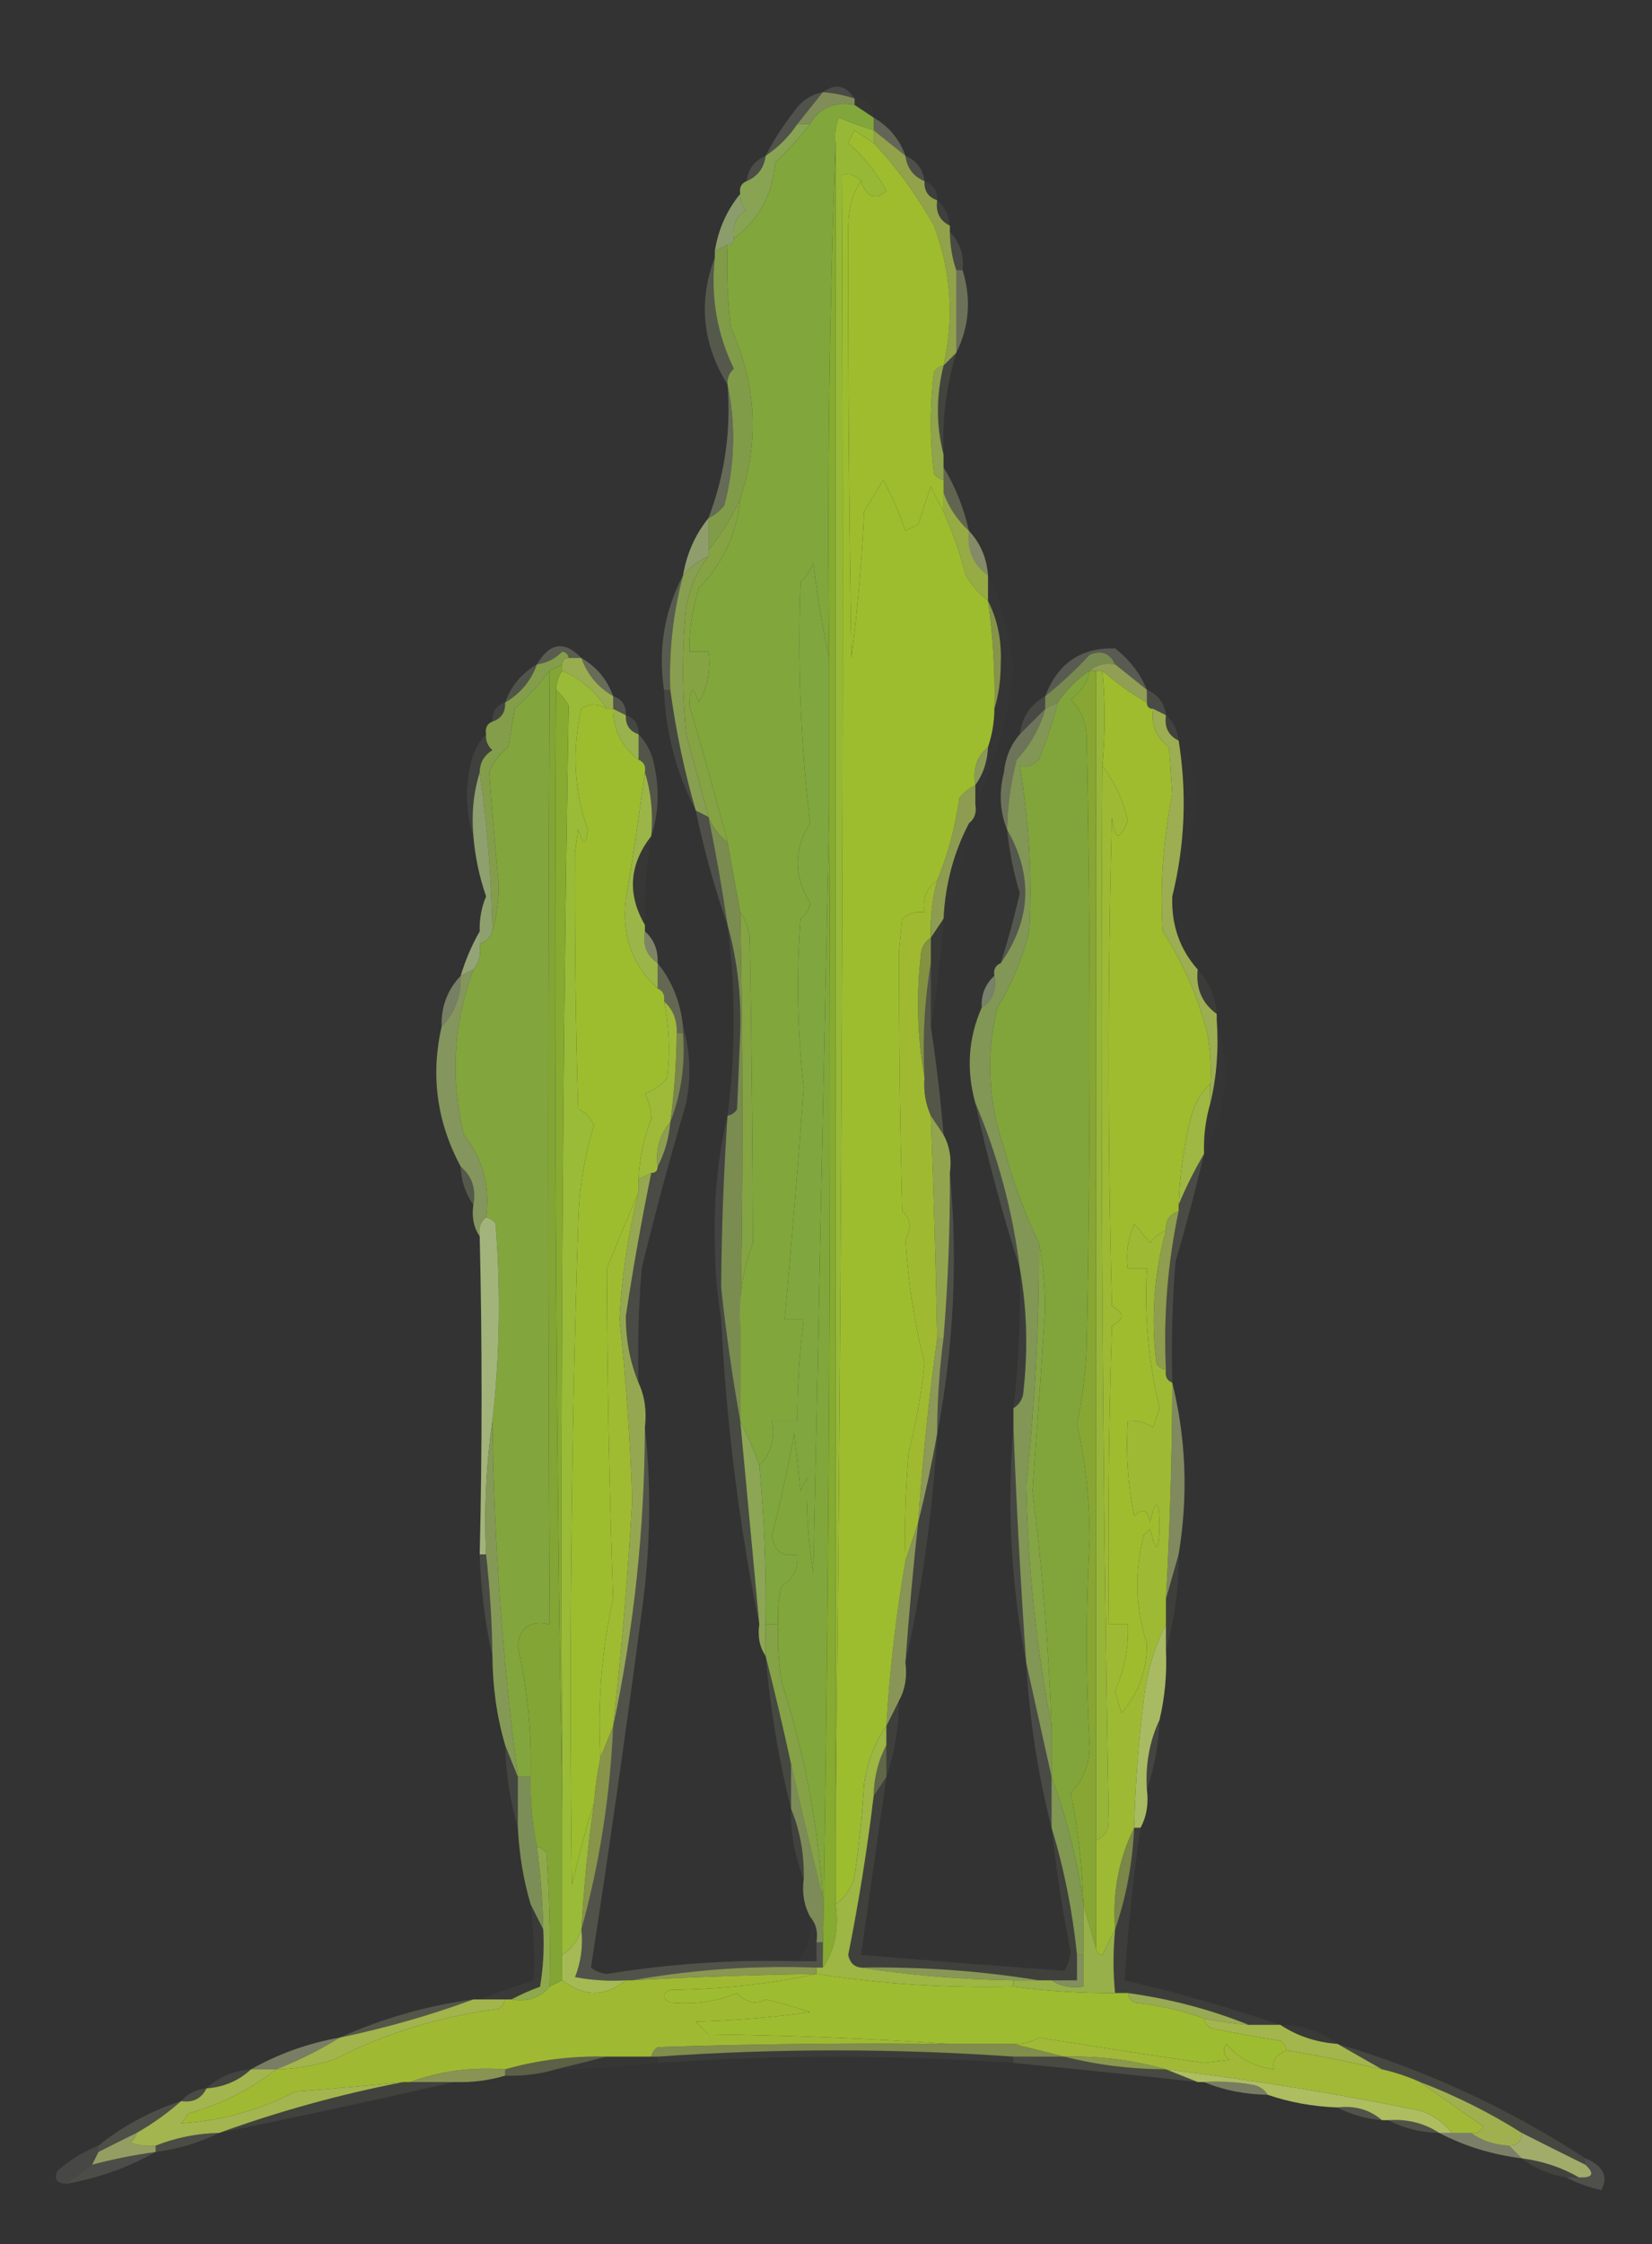 <?xml version="1.0" encoding="UTF-8"?>
<!DOCTYPE svg PUBLIC "-//W3C//DTD SVG 1.1//EN" "http://www.w3.org/Graphics/SVG/1.1/DTD/svg11.dtd">
<svg xmlns="http://www.w3.org/2000/svg" version="1.1" width="260px" height="353px" style="shape-rendering:geometricPrecision; text-rendering:geometricPrecision; image-rendering:optimizeQuality; fill-rule:evenodd; clip-rule:evenodd" xmlns:xlink="http://www.w3.org/1999/xlink">
<rect width="100%" height="100%" fill="#333333" stroke="none"/>
<g><path style="opacity:0.137" fill="#dde1c5" d="M 129.5,14.5 C 131.455,13.07 133.121,13.403 134.5,15.5C 132.883,14.962 131.216,14.629 129.5,14.5 Z"/></g>
<g><path style="opacity:0.765" fill="#99a864" d="M 129.5,14.5 C 131.216,14.629 132.883,14.962 134.5,15.5C 134.5,15.833 134.5,16.167 134.5,16.5C 131.369,15.908 129.036,16.908 127.5,19.5C 126.833,19.5 126.167,19.5 125.5,19.5C 126.833,17.833 128.167,16.167 129.5,14.5 Z"/></g>
<g><path style="opacity:0.012" fill="#fafee0" d="M 134.5,16.5 C 134.5,16.167 134.5,15.833 134.5,15.5C 136.5,15.5 137.5,16.5 137.5,18.5C 136.5,17.833 135.5,17.167 134.5,16.5 Z"/></g>
<g><path style="opacity:0.271" fill="#e6f0b7" d="M 137.5,18.5 C 139.914,19.911 141.581,21.911 142.5,24.5C 140.833,23.167 139.167,21.833 137.5,20.5C 137.5,19.833 137.5,19.167 137.5,18.5 Z"/></g>
<g><path style="opacity:0.165" fill="#e4eec6" d="M 129.5,14.5 C 128.167,16.167 126.833,17.833 125.5,19.5C 124.167,21.5 122.5,23.167 120.5,24.5C 121.75,22.068 123.25,19.734 125,17.5C 126.129,15.859 127.629,14.859 129.5,14.5 Z"/></g>
<g><path style="opacity:0.149" fill="#d8e9b8" d="M 120.5,24.5 C 120.262,26.404 119.262,27.738 117.5,28.5C 117.738,26.596 118.738,25.262 120.5,24.5 Z"/></g>
<g><path style="opacity:0.145" fill="#eef5c1" d="M 142.5,24.5 C 144.262,25.262 145.262,26.596 145.5,28.5C 143.738,27.738 142.738,26.404 142.5,24.5 Z"/></g>
<g><path style="opacity:1" fill="#9ebc2e" d="M 137.5,22.5 C 141.124,26.342 144.29,30.675 147,35.5C 149.709,42.673 150.209,50.006 148.5,57.5C 147.883,57.611 147.383,57.944 147,58.5C 146.333,63.833 146.333,69.167 147,74.5C 147.383,75.056 147.883,75.389 148.5,75.5C 148.5,76.167 148.5,76.833 148.5,77.5C 148.5,78.5 148.5,79.5 148.5,80.5C 147.839,79.282 147.172,77.949 146.5,76.5C 145.833,78.5 145.167,80.5 144.5,82.5C 143.833,82.833 143.167,83.167 142.5,83.5C 141.543,80.72 140.376,78.053 139,75.5C 138,77.167 137,78.833 136,80.5C 135.643,88.195 134.976,95.862 134,103.5C 133.614,80.852 133.447,58.186 133.5,35.5C 133.529,32.73 134.195,30.397 135.5,28.5C 136.465,31.085 137.799,31.585 139.5,30C 137.896,27.081 135.896,24.581 133.5,22.5C 133.833,21.833 134.167,21.167 134.5,20.5C 135.518,21.192 136.518,21.859 137.5,22.5 Z"/></g>
<g><path style="opacity:0.059" fill="#f8fdcf" d="M 145.5,28.5 C 146.906,28.973 147.573,29.973 147.5,31.5C 146.094,31.027 145.427,30.027 145.5,28.5 Z"/></g>
<g><path style="opacity:1" fill="#88a453" d="M 125.5,19.5 C 126.167,19.5 126.833,19.5 127.5,19.5C 125.873,21.63 124.04,23.63 122,25.5C 121.589,30.603 119.422,34.603 115.5,37.5C 115.227,35.549 115.893,34.049 117.5,33C 116.748,32.329 116.414,31.496 116.5,30.5C 116.328,29.508 116.662,28.842 117.5,28.5C 119.262,27.738 120.262,26.404 120.5,24.5C 122.5,23.167 124.167,21.5 125.5,19.5 Z"/></g>
<g><path style="opacity:0.063" fill="#f4facf" d="M 147.5,31.5 C 148.674,32.514 149.34,33.847 149.5,35.5C 147.896,34.713 147.229,33.38 147.5,31.5 Z"/></g>
<g><path style="opacity:1" fill="#81a63c" d="M 134.5,16.5 C 135.5,17.167 136.5,17.833 137.5,18.5C 137.5,19.167 137.5,19.833 137.5,20.5C 135.648,19.911 133.815,19.244 132,18.5C 131.51,19.793 131.343,21.127 131.5,22.5C 130.502,49.328 130.169,76.328 130.5,103.5C 129.434,98.681 128.6,93.681 128,88.5C 127.581,89.672 126.915,90.672 126,91.5C 125.504,104.226 126.004,116.893 127.5,129.5C 124.884,133.651 124.884,137.818 127.5,142C 127.37,143.059 126.87,143.892 126,144.5C 125.304,153.349 125.47,162.182 126.5,171C 125.604,183.296 124.604,195.463 123.5,207.5C 124.5,207.5 125.5,207.5 126.5,207.5C 125.806,212.805 125.472,218.138 125.5,223.5C 124.167,223.5 122.833,223.5 121.5,223.5C 122.01,226.388 121.344,228.721 119.5,230.5C 118.651,228.112 117.651,225.779 116.5,223.5C 116.5,218.5 116.5,213.5 116.5,208.5C 116.275,203.952 116.941,199.618 118.5,195.5C 118.448,179.817 118.281,163.817 118,147.5C 117.79,145.942 117.29,144.609 116.5,143.5C 115.833,139.833 115.167,136.167 114.5,132.5C 112.613,125.248 110.613,118.082 108.5,111C 108.594,108.046 109.094,107.879 110,110.5C 111.375,108.063 111.875,105.397 111.5,102.5C 110.5,102.5 109.5,102.5 108.5,102.5C 108.457,99.09 108.957,95.757 110,92.5C 113.812,88.548 115.979,83.881 116.5,78.5C 119.547,69.285 119.047,60.285 115,51.5C 114.501,47.179 114.334,42.846 114.5,38.5C 115.167,38.5 115.5,38.167 115.5,37.5C 119.422,34.603 121.589,30.603 122,25.5C 124.04,23.63 125.873,21.63 127.5,19.5C 129.036,16.908 131.369,15.908 134.5,16.5 Z"/></g>
<g><path style="opacity:0.812" fill="#9eb576" d="M 116.5,30.5 C 116.414,31.496 116.748,32.329 117.5,33C 115.893,34.049 115.227,35.549 115.5,37.5C 115.5,38.167 115.167,38.5 114.5,38.5C 113.833,38.833 113.167,39.167 112.5,39.5C 113.042,36.088 114.375,33.088 116.5,30.5 Z"/></g>
<g><path style="opacity:0.125" fill="#e3edbc" d="M 149.5,36.5 C 151.074,38.102 151.741,40.102 151.5,42.5C 151.167,42.5 150.833,42.5 150.5,42.5C 149.85,40.565 149.517,38.565 149.5,36.5 Z"/></g>
<g><path style="opacity:0.854" fill="#a1b54f" d="M 137.5,20.5 C 139.167,21.833 140.833,23.167 142.5,24.5C 142.738,26.404 143.738,27.738 145.5,28.5C 145.427,30.027 146.094,31.027 147.5,31.5C 147.229,33.38 147.896,34.713 149.5,35.5C 149.5,35.833 149.5,36.167 149.5,36.5C 149.517,38.565 149.85,40.565 150.5,42.5C 150.5,46.833 150.5,51.167 150.5,55.5C 149.833,56.167 149.167,56.833 148.5,57.5C 150.209,50.006 149.709,42.673 147,35.5C 144.29,30.675 141.124,26.342 137.5,22.5C 137.5,21.833 137.5,21.167 137.5,20.5 Z"/></g>
<g><path style="opacity:0.271" fill="#b3c290" d="M 112.5,40.5 C 111.829,46.68 112.829,52.514 115.5,58C 114.748,58.671 114.414,59.504 114.5,60.5C 110.545,54.089 109.878,47.422 112.5,40.5 Z"/></g>
<g><path style="opacity:0.367" fill="#cfdc9d" d="M 150.5,42.5 C 150.833,42.5 151.167,42.5 151.5,42.5C 152.889,47.032 152.556,51.365 150.5,55.5C 150.5,51.167 150.5,46.833 150.5,42.5 Z"/></g>
<g><path style="opacity:0.847" fill="#a1b752" d="M 148.5,57.5 C 147.322,62.312 147.322,66.979 148.5,71.5C 148.5,72.167 148.5,72.833 148.5,73.5C 148.5,74.167 148.5,74.833 148.5,75.5C 147.883,75.389 147.383,75.056 147,74.5C 146.333,69.167 146.333,63.833 147,58.5C 147.383,57.944 147.883,57.611 148.5,57.5 Z"/></g>
<g><path style="opacity:0.094" fill="#e1efb2" d="M 150.5,55.5 C 148.913,60.696 148.246,66.03 148.5,71.5C 147.322,66.979 147.322,62.312 148.5,57.5C 149.167,56.833 149.833,56.167 150.5,55.5 Z"/></g>
<g><path style="opacity:0.376" fill="#b8c992" d="M 114.5,60.5 C 115.836,66.723 115.669,73.056 114,79.5C 113.292,80.38 112.458,81.047 111.5,81.5C 114.072,74.759 115.072,67.759 114.5,60.5 Z"/></g>
<g><path style="opacity:0.955" fill="#84a14b" d="M 114.5,38.5 C 114.334,42.846 114.501,47.179 115,51.5C 119.047,60.285 119.547,69.285 116.5,78.5C 115.201,81.395 113.535,84.062 111.5,86.5C 111.5,84.833 111.5,83.167 111.5,81.5C 112.458,81.047 113.292,80.38 114,79.5C 115.669,73.056 115.836,66.723 114.5,60.5C 114.414,59.504 114.748,58.671 115.5,58C 112.829,52.514 111.829,46.68 112.5,40.5C 112.5,40.167 112.5,39.833 112.5,39.5C 113.167,39.167 113.833,38.833 114.5,38.5 Z"/></g>
<g><path style="opacity:0.294" fill="#d0df98" d="M 148.5,73.5 C 150.346,76.54 151.679,79.873 152.5,83.5C 150.658,81.81 149.325,79.81 148.5,77.5C 148.5,76.833 148.5,76.167 148.5,75.5C 148.5,74.833 148.5,74.167 148.5,73.5 Z"/></g>
<g><path style="opacity:0.933" fill="#9eb446" d="M 148.5,77.5 C 149.325,79.81 150.658,81.81 152.5,83.5C 152.166,86.491 153.166,88.824 155.5,90.5C 155.5,91.833 155.5,93.167 155.5,94.5C 154.115,93.426 152.949,92.093 152,90.5C 151.102,87.045 149.935,83.711 148.5,80.5C 148.5,79.5 148.5,78.5 148.5,77.5 Z"/></g>
<g><path style="opacity:1" fill="#9dbd2f" d="M 135.5,28.5 C 134.195,30.397 133.529,32.73 133.5,35.5C 133.447,58.186 133.614,80.852 134,103.5C 134.976,95.862 135.643,88.195 136,80.5C 137,78.833 138,77.167 139,75.5C 140.376,78.053 141.543,80.72 142.5,83.5C 143.167,83.167 143.833,82.833 144.5,82.5C 145.167,80.5 145.833,78.5 146.5,76.5C 147.172,77.949 147.839,79.282 148.5,80.5C 149.935,83.711 151.102,87.045 152,90.5C 152.949,92.093 154.115,93.426 155.5,94.5C 156.292,100.13 156.625,105.797 156.5,111.5C 156.483,113.565 156.15,115.565 155.5,117.5C 153.72,118.99 153.054,120.99 153.5,123.5C 152.542,123.953 151.708,124.619 151,125.5C 150.342,130.096 149.176,134.429 147.5,138.5C 145.787,139.635 145.12,141.302 145.5,143.5C 144.178,143.33 143.011,143.663 142,144.5C 141.833,146.167 141.667,147.833 141.5,149.5C 141.477,163.082 141.643,176.749 142,190.5C 143.317,191.68 143.484,193.18 142.5,195C 142.917,201.62 143.917,208.12 145.5,214.5C 144.996,219.296 144.162,223.962 143,228.5C 142.501,234.157 142.334,239.824 142.5,245.5C 141.008,254.106 140.008,262.773 139.5,271.5C 137.702,274.031 136.535,277.031 136,280.5C 135.693,285.357 135.193,290.19 134.5,295C 134.041,296.942 133.041,298.442 131.5,299.5C 131.5,295.5 131.5,291.5 131.5,287.5C 132.499,201.002 132.833,114.335 132.5,27.5C 133.791,27.263 134.791,27.596 135.5,28.5 Z"/></g>
<g><path style="opacity:0.831" fill="#a1b279" d="M 111.5,81.5 C 111.5,83.167 111.5,84.833 111.5,86.5C 111.5,86.833 111.5,87.167 111.5,87.5C 109.97,88.211 108.637,89.211 107.5,90.5C 108.075,87.088 109.408,84.088 111.5,81.5 Z"/></g>
<g><path style="opacity:0.537" fill="#cbd795" d="M 152.5,83.5 C 154.293,85.426 155.293,87.759 155.5,90.5C 153.166,88.824 152.166,86.491 152.5,83.5 Z"/></g>
<g><path style="opacity:1" fill="#80a63f" d="M 130.5,103.5 C 130.5,111.5 130.5,119.5 130.5,127.5C 129.667,167.336 128.834,207.336 128,247.5C 127.208,242.42 126.875,237.42 127,232.5C 126.667,233.167 126.333,233.833 126,234.5C 125.667,231.5 125.333,228.5 125,225.5C 124.025,230.876 122.858,236.209 121.5,241.5C 121.719,243.915 123.052,244.915 125.5,244.5C 125.716,246.681 124.883,248.347 123,249.5C 122.505,251.473 122.338,253.473 122.5,255.5C 121.833,255.5 121.167,255.5 120.5,255.5C 120.621,247.142 120.288,238.809 119.5,230.5C 121.344,228.721 122.01,226.388 121.5,223.5C 122.833,223.5 124.167,223.5 125.5,223.5C 125.472,218.138 125.806,212.805 126.5,207.5C 125.5,207.5 124.5,207.5 123.5,207.5C 124.604,195.463 125.604,183.296 126.5,171C 125.47,162.182 125.304,153.349 126,144.5C 126.87,143.892 127.37,143.059 127.5,142C 124.884,137.818 124.884,133.651 127.5,129.5C 126.004,116.893 125.504,104.226 126,91.5C 126.915,90.672 127.581,89.672 128,88.5C 128.6,93.681 129.434,98.681 130.5,103.5 Z"/></g>
<g><path style="opacity:1" fill="#85a342" d="M 116.5,78.5 C 115.979,83.881 113.812,88.548 110,92.5C 108.957,95.757 108.457,99.09 108.5,102.5C 109.5,102.5 110.5,102.5 111.5,102.5C 111.875,105.397 111.375,108.063 110,110.5C 109.094,107.879 108.594,108.046 108.5,111C 110.613,118.082 112.613,125.248 114.5,132.5C 113.143,131.41 112.143,130.076 111.5,128.5C 110.386,124.236 109.219,119.903 108,115.5C 107.333,108.833 107.333,102.167 108,95.5C 108.533,92.495 109.7,89.828 111.5,87.5C 111.5,87.167 111.5,86.833 111.5,86.5C 113.535,84.062 115.201,81.395 116.5,78.5 Z"/></g>
<g><path style="opacity:0.255" fill="#cbd3a2" d="M 91.5,103.5 C 90.833,103.5 90.167,103.5 89.5,103.5C 89.44,102.957 89.107,102.624 88.5,102.5C 87.378,103.63 86.044,104.297 84.5,104.5C 86.519,101.071 88.852,100.738 91.5,103.5 Z"/></g>
<g><path style="opacity:0.255" fill="#c7d4a5" d="M 107.5,90.5 C 105.935,96.378 105.268,102.378 105.5,108.5C 105.167,108.5 104.833,108.5 104.5,108.5C 103.559,102.145 104.559,96.145 107.5,90.5 Z"/></g>
<g><path style="opacity:0.31" fill="#deeaac" d="M 91.5,103.5 C 93.914,104.911 95.581,106.911 96.5,109.5C 94.086,108.089 92.419,106.089 91.5,103.5 Z"/></g>
<g><path style="opacity:0.957" fill="#9eb352" d="M 89.5,103.5 C 90.167,103.5 90.833,103.5 91.5,103.5C 92.419,106.089 94.086,108.089 96.5,109.5C 96.5,110.167 96.5,110.833 96.5,111.5C 96.167,111.5 95.833,111.5 95.5,111.5C 93.761,108.757 91.427,106.757 88.5,105.5C 88.5,105.167 88.5,104.833 88.5,104.5C 88.5,103.833 88.833,103.5 89.5,103.5 Z"/></g>
<g><path style="opacity:0.743" fill="#a3b552" d="M 155.5,94.5 C 157.019,97.526 157.685,100.859 157.5,104.5C 157.497,107.025 157.163,109.359 156.5,111.5C 156.625,105.797 156.292,100.13 155.5,94.5 Z"/></g>
<g><path style="opacity:0.227" fill="#dce6c0" d="M 180.5,108.5 C 178.833,107.167 177.167,105.833 175.5,104.5C 174.686,102.727 173.352,102.227 171.5,103C 169.297,105.372 166.963,107.539 164.5,109.5C 166.489,104.317 170.156,101.817 175.5,102C 177.79,103.777 179.457,105.944 180.5,108.5 Z"/></g>
<g><path style="opacity:1" fill="#889f51" d="M 111.5,87.5 C 109.7,89.828 108.533,92.495 108,95.5C 107.333,102.167 107.333,108.833 108,115.5C 109.219,119.903 110.386,124.236 111.5,128.5C 110.833,128.167 110.167,127.833 109.5,127.5C 107.698,121.29 106.365,114.956 105.5,108.5C 105.268,102.378 105.935,96.378 107.5,90.5C 108.637,89.211 109.97,88.211 111.5,87.5 Z"/></g>
<g><path style="opacity:0.816" fill="#a7b85d" d="M 171.5,105.5 C 172.568,104.566 173.901,104.232 175.5,104.5C 177.167,105.833 178.833,107.167 180.5,108.5C 180.5,109.167 180.5,109.833 180.5,110.5C 177.991,109.079 175.657,107.412 173.5,105.5C 173.167,105.5 172.833,105.5 172.5,105.5C 172.167,105.5 171.833,105.5 171.5,105.5 Z"/></g>
<g><path style="opacity:0.184" fill="#d6e4b5" d="M 84.5,104.5 C 83.581,107.089 81.914,109.089 79.5,110.5C 80.419,107.911 82.086,105.911 84.5,104.5 Z"/></g>
<g><path style="opacity:0.804" fill="#8a9f59" d="M 175.5,104.5 C 173.901,104.232 172.568,104.566 171.5,105.5C 169.5,106.833 167.833,108.5 166.5,110.5C 165.833,110.833 165.167,111.167 164.5,111.5C 164.5,110.833 164.5,110.167 164.5,109.5C 166.963,107.539 169.297,105.372 171.5,103C 173.352,102.227 174.686,102.727 175.5,104.5 Z"/></g>
<g><path style="opacity:0.2" fill="#d8e3ac" d="M 96.5,109.5 C 97.906,109.973 98.573,110.973 98.5,112.5C 97.833,112.167 97.167,111.833 96.5,111.5C 96.5,110.833 96.5,110.167 96.5,109.5 Z"/></g>
<g><path style="opacity:0.122" fill="#f0f6cd" d="M 180.5,108.5 C 182.262,109.262 183.262,110.596 183.5,112.5C 182.833,112.167 182.167,111.833 181.5,111.5C 180.833,111.5 180.5,111.167 180.5,110.5C 180.5,109.833 180.5,109.167 180.5,108.5 Z"/></g>
<g><path style="opacity:0.098" fill="#dee9ba" d="M 79.5,110.5 C 79.573,112.027 78.906,113.027 77.5,113.5C 77.427,111.973 78.094,110.973 79.5,110.5 Z"/></g>
<g><path style="opacity:0.078" fill="#f2f9c9" d="M 183.5,112.5 C 184.674,113.514 185.34,114.847 185.5,116.5C 183.896,115.713 183.229,114.38 183.5,112.5 Z"/></g>
<g><path style="opacity:0.106" fill="#e1f1c0" d="M 98.5,112.5 C 99.906,112.973 100.573,113.973 100.5,115.5C 99.094,115.027 98.427,114.027 98.5,112.5 Z"/></g>
<g><path style="opacity:0.125" fill="#d8e7be" d="M 164.5,109.5 C 164.5,110.167 164.5,110.833 164.5,111.5C 163.167,112.833 161.833,114.167 160.5,115.5C 160.845,112.802 162.178,110.802 164.5,109.5 Z"/></g>
<g><path style="opacity:0.973" fill="#9db64f" d="M 96.5,111.5 C 97.167,111.833 97.833,112.167 98.5,112.5C 98.427,114.027 99.094,115.027 100.5,115.5C 100.5,116.833 100.5,118.167 100.5,119.5C 97.863,117.518 96.53,114.852 96.5,111.5 Z"/></g>
<g><path style="opacity:0.1" fill="#e9f3cc" d="M 104.5,108.5 C 104.833,108.5 105.167,108.5 105.5,108.5C 106.365,114.956 107.698,121.29 109.5,127.5C 106.45,121.641 104.784,115.307 104.5,108.5 Z"/></g>
<g><path style="opacity:0.733" fill="#abbd67" d="M 155.5,117.5 C 155.405,119.786 154.738,121.786 153.5,123.5C 153.054,120.99 153.72,118.99 155.5,117.5 Z"/></g>
<g><path style="opacity:0.016" fill="#e9f1be" d="M 155.5,90.5 C 157.747,95.135 159.081,100.135 159.5,105.5C 158.563,112.931 156.563,119.931 153.5,126.5C 153.5,125.5 153.5,124.5 153.5,123.5C 154.738,121.786 155.405,119.786 155.5,117.5C 156.15,115.565 156.483,113.565 156.5,111.5C 157.163,109.359 157.497,107.025 157.5,104.5C 157.685,100.859 157.019,97.526 155.5,94.5C 155.5,93.167 155.5,91.833 155.5,90.5 Z"/></g>
<g><path style="opacity:0.471" fill="#afbe86" d="M 164.5,111.5 C 163.657,114.516 162.157,117.183 160,119.5C 159.064,123.114 158.564,126.78 158.5,130.5C 157.362,127.696 157.195,124.696 158,121.5C 158.24,119.148 159.073,117.148 160.5,115.5C 161.833,114.167 163.167,112.833 164.5,111.5 Z"/></g>
<g><path style="opacity:0.959" fill="#88a14c" d="M 89.5,103.5 C 88.833,103.5 88.5,103.833 88.5,104.5C 87.833,104.833 87.167,105.167 86.5,105.5C 84.901,107.604 83.068,109.604 81,111.5C 80.667,113.5 80.333,115.5 80,117.5C 78.615,118.551 77.615,119.884 77,121.5C 77.402,127.301 77.902,133.134 78.5,139C 78.497,141.69 78.164,144.19 77.5,146.5C 77.356,138.116 76.689,129.783 75.5,121.5C 75.511,119.983 76.177,118.816 77.5,118C 76.748,117.329 76.414,116.496 76.5,115.5C 76.328,114.508 76.662,113.842 77.5,113.5C 78.906,113.027 79.573,112.027 79.5,110.5C 81.914,109.089 83.581,107.089 84.5,104.5C 86.044,104.297 87.378,103.63 88.5,102.5C 89.107,102.624 89.44,102.957 89.5,103.5 Z"/></g>
<g><path style="opacity:0.184" fill="#e0ebb4" d="M 100.5,115.5 C 101.793,116.842 102.626,118.509 103,120.5C 103.81,124.358 103.643,128.024 102.5,131.5C 102.813,127.958 102.479,124.625 101.5,121.5C 101.672,120.508 101.338,119.842 100.5,119.5C 100.5,118.167 100.5,116.833 100.5,115.5 Z"/></g>
<g><path style="opacity:1" fill="#9dbd2e" d="M 95.5,111.5 C 95.833,111.5 96.167,111.5 96.5,111.5C 96.53,114.852 97.863,117.518 100.5,119.5C 101.338,119.842 101.672,120.508 101.5,121.5C 100.613,128.113 99.613,134.779 98.5,141.5C 97.822,147.141 99.488,151.807 103.5,155.5C 104.338,155.842 104.672,156.508 104.5,157.5C 105.331,161.476 105.497,165.476 105,169.5C 104.097,170.701 102.931,171.535 101.5,172C 102.108,173.231 102.441,174.564 102.5,176C 101.306,179.076 100.639,182.243 100.5,185.5C 100.5,186.167 100.5,186.833 100.5,187.5C 98.839,191.443 97.172,195.443 95.5,199.5C 95.561,216.989 95.895,234.323 96.5,251.5C 94.673,259.636 94.007,267.969 94.5,276.5C 94.007,278.806 93.674,281.139 93.5,283.5C 92.198,287.691 91.032,292.024 90,296.5C 89.55,261.828 89.883,227.162 91,192.5C 91.117,187.201 91.95,182.034 93.5,177C 92.992,175.831 92.158,174.998 91,174.5C 90.594,160.852 90.427,147.352 90.5,134C 90.667,132.833 90.833,131.667 91,130.5C 91.763,133.063 92.263,133.063 92.5,130.5C 90.34,124.289 90.006,117.956 91.5,111.5C 92.726,110.637 94.06,110.637 95.5,111.5 Z"/></g>
<g><path style="opacity:1" fill="#97b837" d="M 137.5,20.5 C 137.5,21.167 137.5,21.833 137.5,22.5C 136.518,21.859 135.518,21.192 134.5,20.5C 134.167,21.167 133.833,21.833 133.5,22.5C 135.896,24.581 137.896,27.081 139.5,30C 137.799,31.585 136.465,31.085 135.5,28.5C 134.791,27.596 133.791,27.263 132.5,27.5C 132.833,114.335 132.499,201.002 131.5,287.5C 131.5,199.167 131.5,110.833 131.5,22.5C 131.343,21.127 131.51,19.793 132,18.5C 133.815,19.244 135.648,19.911 137.5,20.5 Z"/></g>
<g><path style="opacity:0.086" fill="#c6d4a5" d="M 76.5,115.5 C 76.414,116.496 76.748,117.329 77.5,118C 76.177,118.816 75.511,119.983 75.5,121.5C 74.521,124.625 74.187,127.958 74.5,131.5C 73.357,128.024 73.19,124.358 74,120.5C 74.374,118.509 75.207,116.842 76.5,115.5 Z"/></g>
<g><path style="opacity:1" fill="#9ebc2e" d="M 173.5,105.5 C 175.657,107.412 177.991,109.079 180.5,110.5C 180.5,111.167 180.833,111.5 181.5,111.5C 181.128,114.022 181.961,116.022 184,117.5C 184.167,120 184.333,122.5 184.5,125C 183.053,132.119 182.553,139.286 183,146.5C 186.191,151.415 188.525,156.748 190,162.5C 190.497,165.146 190.664,167.813 190.5,170.5C 189.065,171.79 188.065,173.456 187.5,175.5C 186.342,180.099 185.675,184.766 185.5,189.5C 185.5,189.833 185.5,190.167 185.5,190.5C 184.094,190.973 183.427,191.973 183.5,193.5C 182.542,193.953 181.708,194.619 181,195.5C 180.167,194.5 179.333,193.5 178.5,192.5C 177.526,194.743 177.192,197.076 177.5,199.5C 178.5,199.5 179.5,199.5 180.5,199.5C 180.09,206.952 180.757,214.285 182.5,221.5C 182.167,222.5 181.833,223.5 181.5,224.5C 180.264,223.754 178.93,223.421 177.5,223.5C 177.173,228.544 177.506,233.544 178.5,238.5C 179.842,237.098 180.676,237.431 181,239.5C 181.897,235.586 182.397,235.752 182.5,240C 182.397,244.248 181.897,244.414 181,240.5C 180.667,240.833 180.333,241.167 180,241.5C 178.528,247.379 178.695,253.046 180.5,258.5C 180.541,262.669 179.208,266.336 176.5,269.5C 176.167,268.333 175.833,267.167 175.5,266C 176.965,262.719 177.632,259.219 177.5,255.5C 176.5,255.5 175.5,255.5 174.5,255.5C 174.333,239.83 174.5,224.163 175,208.5C 177,207.5 177,206.5 175,205.5C 174.333,179.833 174.333,154.167 175,128.5C 175.434,132.223 176.268,132.39 177.5,129C 176.724,125.778 175.391,122.944 173.5,120.5C 173.966,115.404 173.966,110.404 173.5,105.5 Z"/></g>
<g><path style="opacity:0.839" fill="#a0b578" d="M 75.5,121.5 C 76.689,129.783 77.356,138.116 77.5,146.5C 77.167,147.5 76.5,148.167 75.5,148.5C 75.5,147.833 75.5,147.167 75.5,146.5C 75.433,144.599 75.766,142.766 76.5,141C 75.434,137.906 74.768,134.74 74.5,131.5C 74.187,127.958 74.521,124.625 75.5,121.5 Z"/></g>
<g><path style="opacity:0.008" fill="#eaf3bc" d="M 152.5,129.5 C 151.924,134.809 150.591,139.809 148.5,144.5C 148.762,139.112 150.095,134.112 152.5,129.5 Z"/></g>
<g><path style="opacity:0.008" fill="#ebf3bf" d="M 185.5,116.5 C 187.329,119.287 188.329,122.454 188.5,126C 187.495,131.01 186.495,136.01 185.5,141C 186.058,144.949 187.058,148.782 188.5,152.5C 185.667,149.305 184.333,145.471 184.5,141C 186.496,132.888 186.829,124.721 185.5,116.5 Z"/></g>
<g><path style="opacity:0.165" fill="#d5e2b6" d="M 109.5,127.5 C 110.167,127.833 110.833,128.167 111.5,128.5C 112.657,134.13 113.657,139.797 114.5,145.5C 112.464,139.709 110.798,133.709 109.5,127.5 Z"/></g>
<g><path style="opacity:0.775" fill="#a8bb5a" d="M 153.5,123.5 C 153.5,124.5 153.5,125.5 153.5,126.5C 153.737,127.791 153.404,128.791 152.5,129.5C 150.095,134.112 148.762,139.112 148.5,144.5C 147.833,145.5 147.167,146.5 146.5,147.5C 146.368,144.43 146.701,141.43 147.5,138.5C 149.176,134.429 150.342,130.096 151,125.5C 151.708,124.619 152.542,123.953 153.5,123.5 Z"/></g>
<g><path style="opacity:1" fill="#81a53b" d="M 171.5,105.5 C 171.141,107.371 170.141,108.871 168.5,110C 170.004,111.491 170.837,113.324 171,115.5C 171.667,147.833 171.667,180.167 171,212.5C 170.797,216.421 170.297,220.255 169.5,224C 170.81,229.757 171.476,235.757 171.5,242C 170.863,253.146 170.863,264.146 171.5,275C 171.386,277.76 170.386,280.093 168.5,282C 169.683,287.779 170.35,293.613 170.5,299.5C 169.569,292.66 167.903,285.993 165.5,279.5C 165.5,276.833 165.5,274.167 165.5,271.5C 165.059,259.095 164.059,246.762 162.5,234.5C 163.208,225.003 163.875,215.503 164.5,206C 164.499,202.317 164.165,198.817 163.5,195.5C 161.223,190.767 159.389,185.767 158,180.5C 155.505,173.227 155.171,165.894 157,158.5C 159.243,154.777 160.91,150.777 162,146.5C 162.47,137.758 161.97,129.092 160.5,120.5C 161.675,120.719 162.675,120.386 163.5,119.5C 164.705,116.55 165.705,113.55 166.5,110.5C 167.833,108.5 169.5,106.833 171.5,105.5 Z"/></g>
<g><path style="opacity:0.024" fill="#e5f0b9" d="M 102.5,131.5 C 101.686,136.119 101.353,140.786 101.5,145.5C 98.687,140.652 99.021,135.985 102.5,131.5 Z"/></g>
<g><path style="opacity:0.216" fill="#d0e0b0" d="M 158.5,130.5 C 162.618,137.686 162.285,144.686 157.5,151.5C 158.649,147.908 159.649,144.241 160.5,140.5C 159.512,137.218 158.846,133.885 158.5,130.5 Z"/></g>
<g><path style="opacity:0.824" fill="#899f57" d="M 111.5,128.5 C 112.143,130.076 113.143,131.41 114.5,132.5C 115.167,136.167 115.833,139.833 116.5,143.5C 116.964,165.34 116.964,187.006 116.5,208.5C 116.5,213.5 116.5,218.5 116.5,223.5C 115.246,216.531 114.246,209.531 113.5,202.5C 113.56,193.487 113.893,184.487 114.5,175.5C 115.117,175.389 115.617,175.056 116,174.5C 116.167,170.5 116.333,166.5 116.5,162.5C 116.695,156.583 116.029,150.916 114.5,145.5C 113.657,139.797 112.657,134.13 111.5,128.5 Z"/></g>
<g><path style="opacity:0.994" fill="#9db64a" d="M 101.5,121.5 C 102.479,124.625 102.813,127.958 102.5,131.5C 99.021,135.985 98.687,140.652 101.5,145.5C 101.5,145.833 101.5,146.167 101.5,146.5C 101.12,148.698 101.787,150.365 103.5,151.5C 103.5,152.833 103.5,154.167 103.5,155.5C 99.488,151.807 97.822,147.141 98.5,141.5C 99.613,134.779 100.613,128.113 101.5,121.5 Z"/></g>
<g><path style="opacity:0.463" fill="#d5e4a0" d="M 101.5,146.5 C 102.931,147.78 103.598,149.447 103.5,151.5C 101.787,150.365 101.12,148.698 101.5,146.5 Z"/></g>
<g><path style="opacity:0.925" fill="#a4b853" d="M 181.5,111.5 C 182.167,111.833 182.833,112.167 183.5,112.5C 183.229,114.38 183.896,115.713 185.5,116.5C 186.829,124.721 186.496,132.888 184.5,141C 184.333,145.471 185.667,149.305 188.5,152.5C 188.182,155.481 189.182,157.815 191.5,159.5C 191.5,159.833 191.5,160.167 191.5,160.5C 191.818,165.032 191.485,169.366 190.5,173.5C 190.5,172.5 190.5,171.5 190.5,170.5C 190.664,167.813 190.497,165.146 190,162.5C 188.525,156.748 186.191,151.415 183,146.5C 182.553,139.286 183.053,132.119 184.5,125C 184.333,122.5 184.167,120 184,117.5C 181.961,116.022 181.128,114.022 181.5,111.5 Z"/></g>
<g><path style="opacity:0.78" fill="#b0c489" d="M 75.5,146.5 C 75.5,147.167 75.5,147.833 75.5,148.5C 75.768,150.099 75.434,151.432 74.5,152.5C 73.833,152.833 73.167,153.167 72.5,153.5C 73.264,150.982 74.264,148.649 75.5,146.5 Z"/></g>
<g><path style="opacity:0.026" fill="#f1f9ca" d="M 148.5,144.5 C 148.102,150.339 147.435,156.006 146.5,161.5C 146.5,158.167 146.5,154.833 146.5,151.5C 146.5,150.167 146.5,148.833 146.5,147.5C 147.167,146.5 147.833,145.5 148.5,144.5 Z"/></g>
<g><path style="opacity:0.494" fill="#bccc97" d="M 72.5,153.5 C 72.585,156.649 71.585,159.316 69.5,161.5C 69.415,158.351 70.415,155.684 72.5,153.5 Z"/></g>
<g><path style="opacity:0.759" fill="#9bb046" d="M 146.5,147.5 C 146.5,148.833 146.5,150.167 146.5,151.5C 145.51,157.31 145.177,163.31 145.5,169.5C 144.346,163.013 144.179,156.346 145,149.5C 145.278,148.584 145.778,147.918 146.5,147.5 Z"/></g>
<g><path style="opacity:0.475" fill="#c4d6a4" d="M 156.5,153.5 C 156.88,155.698 156.213,157.365 154.5,158.5C 154.402,156.447 155.069,154.78 156.5,153.5 Z"/></g>
<g><path style="opacity:0.043" fill="#eaf4bc" d="M 188.5,152.5 C 190.293,154.426 191.293,156.759 191.5,159.5C 189.182,157.815 188.182,155.481 188.5,152.5 Z"/></g>
<g><path style="opacity:0.302" fill="#d4e19c" d="M 103.5,151.5 C 105.794,154.37 107.128,157.703 107.5,161.5C 107.5,161.833 107.5,162.167 107.5,162.5C 107.167,162.5 106.833,162.5 106.5,162.5C 106.598,160.447 105.931,158.78 104.5,157.5C 104.672,156.508 104.338,155.842 103.5,155.5C 103.5,154.167 103.5,152.833 103.5,151.5 Z"/></g>
<g><path style="opacity:0.208" fill="#d3df9d" d="M 146.5,151.5 C 146.5,154.833 146.5,158.167 146.5,161.5C 147.363,167.127 148.03,172.794 148.5,178.5C 147.833,177.5 147.167,176.5 146.5,175.5C 145.659,173.621 145.325,171.621 145.5,169.5C 145.177,163.31 145.51,157.31 146.5,151.5 Z"/></g>
<g><path style="opacity:0.083" fill="#e5f2ca" d="M 114.5,145.5 C 116.029,150.916 116.695,156.583 116.5,162.5C 116.333,166.5 116.167,170.5 116,174.5C 115.617,175.056 115.117,175.389 114.5,175.5C 115.789,165.502 115.789,155.502 114.5,145.5 Z"/></g>
<g><path style="opacity:0.596" fill="#aabb60" d="M 106.5,162.5 C 106.833,162.5 107.167,162.5 107.5,162.5C 107.877,167.453 107.211,172.119 105.5,176.5C 106.127,171.859 106.46,167.193 106.5,162.5 Z"/></g>
<g><path style="opacity:0.122" fill="#ebf5be" d="M 107.5,161.5 C 108.645,165.311 108.812,169.311 108,173.5C 105.464,182.11 103.13,190.776 101,199.5C 100.501,205.491 100.334,211.491 100.5,217.5C 99.153,214.26 98.486,210.76 98.5,207C 99.641,199.462 100.974,191.962 102.5,184.5C 103.167,184.5 103.5,184.167 103.5,183.5C 104.612,181.401 105.279,179.067 105.5,176.5C 107.211,172.119 107.877,167.453 107.5,162.5C 107.5,162.167 107.5,161.833 107.5,161.5 Z"/></g>
<g><path style="opacity:1" fill="#82a53d" d="M 86.5,105.5 C 86.245,155.368 86.245,205.368 86.5,255.5C 83.41,254.83 81.743,255.997 81.5,259C 83.021,265.751 83.688,272.584 83.5,279.5C 82.833,279.5 82.167,279.5 81.5,279.5C 79.063,260.919 77.729,242.252 77.5,223.5C 78.659,213.342 78.825,203.008 78,192.5C 77.617,191.944 77.117,191.611 76.5,191.5C 77.188,186.623 76.021,182.29 73,178.5C 70.853,169.677 71.353,161.011 74.5,152.5C 75.434,151.432 75.768,150.099 75.5,148.5C 76.5,148.167 77.167,147.5 77.5,146.5C 78.164,144.19 78.497,141.69 78.5,139C 77.902,133.134 77.402,127.301 77,121.5C 77.615,119.884 78.615,118.551 80,117.5C 80.333,115.5 80.667,113.5 81,111.5C 83.068,109.604 84.901,107.604 86.5,105.5 Z"/></g>
<g><path style="opacity:1" fill="#9fb939" d="M 104.5,157.5 C 105.931,158.78 106.598,160.447 106.5,162.5C 106.46,167.193 106.127,171.859 105.5,176.5C 103.837,178.438 103.171,180.772 103.5,183.5C 103.5,184.167 103.167,184.5 102.5,184.5C 101.833,184.833 101.167,185.167 100.5,185.5C 100.639,182.243 101.306,179.076 102.5,176C 102.441,174.564 102.108,173.231 101.5,172C 102.931,171.535 104.097,170.701 105,169.5C 105.497,165.476 105.331,161.476 104.5,157.5 Z"/></g>
<g><path style="opacity:0.016" fill="#e9f4be" d="M 191.5,160.5 C 193.744,167.667 193.077,174.667 189.5,181.5C 189.401,178.763 189.735,176.096 190.5,173.5C 191.485,169.366 191.818,165.032 191.5,160.5 Z"/></g>
<g><path style="opacity:1" fill="#9fba31" d="M 147.5,138.5 C 146.701,141.43 146.368,144.43 146.5,147.5C 145.778,147.918 145.278,148.584 145,149.5C 144.179,156.346 144.346,163.013 145.5,169.5C 145.325,171.621 145.659,173.621 146.5,175.5C 146.938,187.163 147.272,198.83 147.5,210.5C 146.173,220.128 145.173,229.795 144.5,239.5C 143.833,241.5 143.167,243.5 142.5,245.5C 142.334,239.824 142.501,234.157 143,228.5C 144.162,223.962 144.996,219.296 145.5,214.5C 143.917,208.12 142.917,201.62 142.5,195C 143.484,193.18 143.317,191.68 142,190.5C 141.643,176.749 141.477,163.082 141.5,149.5C 141.667,147.833 141.833,146.167 142,144.5C 143.011,143.663 144.178,143.33 145.5,143.5C 145.12,141.302 145.787,139.635 147.5,138.5 Z"/></g>
<g><path style="opacity:1" fill="#9fb743" d="M 190.5,170.5 C 190.5,171.5 190.5,172.5 190.5,173.5C 189.735,176.096 189.401,178.763 189.5,181.5C 187.975,184.079 186.641,186.746 185.5,189.5C 185.675,184.766 186.342,180.099 187.5,175.5C 188.065,173.456 189.065,171.79 190.5,170.5 Z"/></g>
<g><path style="opacity:0.788" fill="#99af68" d="M 74.5,152.5 C 71.353,161.011 70.853,169.677 73,178.5C 76.021,182.29 77.188,186.623 76.5,191.5C 75.596,192.209 75.263,193.209 75.5,194.5C 74.549,193.081 74.216,191.415 74.5,189.5C 74.947,186.99 74.28,184.99 72.5,183.5C 68.752,176.489 67.752,169.156 69.5,161.5C 71.585,159.316 72.585,156.649 72.5,153.5C 73.167,153.167 73.833,152.833 74.5,152.5 Z"/></g>
<g><path style="opacity:0.812" fill="#a2b656" d="M 105.5,176.5 C 105.279,179.067 104.612,181.401 103.5,183.5C 103.171,180.772 103.837,178.438 105.5,176.5 Z"/></g>
<g><path style="opacity:1" fill="#99bb38" d="M 88.5,105.5 C 91.427,106.757 93.761,108.757 95.5,111.5C 94.06,110.637 92.726,110.637 91.5,111.5C 90.006,117.956 90.34,124.289 92.5,130.5C 92.263,133.063 91.763,133.063 91,130.5C 90.833,131.667 90.667,132.833 90.5,134C 90.427,147.352 90.594,160.852 91,174.5C 92.158,174.998 92.992,175.831 93.5,177C 91.95,182.034 91.117,187.201 91,192.5C 89.883,227.162 89.55,261.828 90,296.5C 91.032,292.024 92.198,287.691 93.5,283.5C 92.552,290.136 91.885,296.803 91.5,303.5C 90.978,305.219 89.978,306.552 88.5,307.5C 88.5,299.833 88.5,292.167 88.5,284.5C 88.169,226.595 88.502,168.762 89.5,111C 88.934,110.005 88.267,109.172 87.5,108.5C 87.557,107.391 87.89,106.391 88.5,105.5 Z"/></g>
<g><path style="opacity:1" fill="#87aa31" d="M 87.5,108.5 C 88.267,109.172 88.934,110.005 89.5,111C 88.502,168.762 88.169,226.595 88.5,284.5C 87.501,226.002 87.168,167.336 87.5,108.5 Z"/></g>
<g><path style="opacity:0.149" fill="#deeac3" d="M 153.5,173.5 C 157.02,181.744 159.353,190.411 160.5,199.5C 157.8,191.046 155.466,182.379 153.5,173.5 Z"/></g>
<g><path style="opacity:0.129" fill="#e9f2bb" d="M 189.5,181.5 C 188.16,187.191 186.66,192.858 185,198.5C 184.5,204.825 184.334,211.158 184.5,217.5C 183.662,217.158 183.328,216.492 183.5,215.5C 183.098,207.055 183.765,198.721 185.5,190.5C 185.5,190.167 185.5,189.833 185.5,189.5C 186.641,186.746 187.975,184.079 189.5,181.5 Z"/></g>
<g><path style="opacity:0.271" fill="#b1c28f" d="M 72.5,183.5 C 74.28,184.99 74.947,186.99 74.5,189.5C 73.262,187.786 72.595,185.786 72.5,183.5 Z"/></g>
<g><path style="opacity:0.091" fill="#ecf6d3" d="M 114.5,175.5 C 113.893,184.487 113.56,193.487 113.5,202.5C 113.5,204.167 113.5,205.833 113.5,207.5C 112.834,203.514 112.501,199.347 112.5,195C 112.353,188.269 113.02,181.769 114.5,175.5 Z"/></g>
<g><path style="opacity:1" fill="#84a342" d="M 116.5,143.5 C 117.29,144.609 117.79,145.942 118,147.5C 118.281,163.817 118.448,179.817 118.5,195.5C 116.941,199.618 116.275,203.952 116.5,208.5C 116.964,187.006 116.964,165.34 116.5,143.5 Z"/></g>
<g><path style="opacity:0.845" fill="#a5b854" d="M 146.5,175.5 C 147.167,176.5 147.833,177.5 148.5,178.5C 149.461,180.265 149.795,182.265 149.5,184.5C 149.536,193.185 149.203,201.851 148.5,210.5C 148.167,210.5 147.833,210.5 147.5,210.5C 147.272,198.83 146.938,187.163 146.5,175.5 Z"/></g>
<g><path style="opacity:0.875" fill="#a5b857" d="M 102.5,184.5 C 100.974,191.962 99.641,199.462 98.5,207C 98.486,210.76 99.153,214.26 100.5,217.5C 101.468,219.607 101.802,221.941 101.5,224.5C 101.443,240.48 99.777,256.147 96.5,271.5C 97.827,259.706 98.827,247.872 99.5,236C 99.205,226.474 98.538,216.974 97.5,207.5C 97.859,200.732 98.859,194.065 100.5,187.5C 100.5,186.833 100.5,186.167 100.5,185.5C 101.167,185.167 101.833,184.833 102.5,184.5 Z"/></g>
<g><path style="opacity:0.79" fill="#a7b955" d="M 185.5,190.5 C 183.765,198.721 183.098,207.055 183.5,215.5C 182.883,215.389 182.383,215.056 182,214.5C 181.108,207.374 181.608,200.374 183.5,193.5C 183.427,191.973 184.094,190.973 185.5,190.5 Z"/></g>
<g><path style="opacity:1" fill="#82a535" d="M 88.5,104.5 C 88.5,104.833 88.5,105.167 88.5,105.5C 87.89,106.391 87.557,107.391 87.5,108.5C 87.168,167.336 87.501,226.002 88.5,284.5C 88.5,292.167 88.5,299.833 88.5,307.5C 88.5,308.833 88.5,310.167 88.5,311.5C 87.833,311.833 87.167,312.167 86.5,312.5C 86.666,305.492 86.5,298.492 86,291.5C 85.617,290.944 85.117,290.611 84.5,290.5C 83.756,286.881 83.423,283.215 83.5,279.5C 83.688,272.584 83.021,265.751 81.5,259C 81.743,255.997 83.41,254.83 86.5,255.5C 86.245,205.368 86.245,155.368 86.5,105.5C 87.167,105.167 87.833,104.833 88.5,104.5 Z"/></g>
<g><path style="opacity:1" fill="#81a63b" d="M 130.5,127.5 C 130.832,188.002 130.499,248.336 129.5,308.5C 129.5,307.5 129.5,306.5 129.5,305.5C 129.5,303.167 129.5,300.833 129.5,298.5C 128.746,286.987 126.579,275.654 123,264.5C 122.502,261.518 122.335,258.518 122.5,255.5C 122.338,253.473 122.505,251.473 123,249.5C 124.883,248.347 125.716,246.681 125.5,244.5C 123.052,244.915 121.719,243.915 121.5,241.5C 122.858,236.209 124.025,230.876 125,225.5C 125.333,228.5 125.667,231.5 126,234.5C 126.333,233.833 126.667,233.167 127,232.5C 126.875,237.42 127.208,242.42 128,247.5C 128.834,207.336 129.667,167.336 130.5,127.5 Z"/></g>
<g><path style="opacity:0.053" fill="#f1f9d8" d="M 160.5,199.5 C 161.654,205.987 161.821,212.654 161,219.5C 160.722,220.416 160.222,221.082 159.5,221.5C 160.35,214.201 160.683,206.868 160.5,199.5 Z"/></g>
<g><path style="opacity:1" fill="#87aa31" d="M 131.5,22.5 C 131.5,110.833 131.5,199.167 131.5,287.5C 131.5,291.5 131.5,295.5 131.5,299.5C 132.069,303.329 131.402,306.663 129.5,309.5C 129.5,309.167 129.5,308.833 129.5,308.5C 130.499,248.336 130.832,188.002 130.5,127.5C 130.5,119.5 130.5,111.5 130.5,103.5C 130.169,76.328 130.502,49.328 131.5,22.5 Z"/></g>
<g><path style="opacity:0.745" fill="#acbc64" d="M 147.5,210.5 C 147.833,210.5 148.167,210.5 148.5,210.5C 147.836,215.473 147.503,220.473 147.5,225.5C 146.663,230.196 145.663,234.863 144.5,239.5C 145.173,229.795 146.173,220.128 147.5,210.5 Z"/></g>
<g><path style="opacity:0.145" fill="#eff8c5" d="M 149.5,184.5 C 150.773,198.237 150.106,211.903 147.5,225.5C 147.503,220.473 147.836,215.473 148.5,210.5C 149.203,201.851 149.536,193.185 149.5,184.5 Z"/></g>
<g><path style="opacity:0.939" fill="#a9bc7f" d="M 76.5,191.5 C 77.117,191.611 77.617,191.944 78,192.5C 78.825,203.008 78.659,213.342 77.5,223.5C 76.509,230.313 76.175,237.313 76.5,244.5C 76.167,244.5 75.833,244.5 75.5,244.5C 75.892,227.854 75.892,211.188 75.5,194.5C 75.263,193.209 75.596,192.209 76.5,191.5 Z"/></g>
<g><path style="opacity:0.129" fill="#dae9ba" d="M 113.5,202.5 C 114.246,209.531 115.246,216.531 116.5,223.5C 117.5,234.167 118.5,244.833 119.5,255.5C 116.305,239.784 114.305,223.784 113.5,207.5C 113.5,205.833 113.5,204.167 113.5,202.5 Z"/></g>
<g><path style="opacity:1" fill="#96b539" d="M 172.5,105.5 C 172.833,105.5 173.167,105.5 173.5,105.5C 173.966,110.404 173.966,115.404 173.5,120.5C 173.177,175.686 173.51,230.852 174.5,286C 174.613,287.699 173.947,288.866 172.5,289.5C 172.5,228.167 172.5,166.833 172.5,105.5 Z"/></g>
<g><path style="opacity:0.549" fill="#c2cf83" d="M 184.5,217.5 C 186.681,226.312 187.015,235.312 185.5,244.5C 184.833,246.833 184.167,249.167 183.5,251.5C 184.136,240.178 184.469,228.844 184.5,217.5 Z"/></g>
<g><path style="opacity:0.871" fill="#91a85c" d="M 77.5,223.5 C 77.729,242.252 79.063,260.919 81.5,279.5C 80.833,277.833 80.167,276.167 79.5,274.5C 78.198,270.057 77.532,265.391 77.5,260.5C 77.431,255.146 77.098,249.813 76.5,244.5C 76.175,237.313 76.509,230.313 77.5,223.5 Z"/></g>
<g><path style="opacity:1" fill="#9fbb32" d="M 100.5,187.5 C 98.859,194.065 97.859,200.732 97.5,207.5C 98.538,216.974 99.205,226.474 99.5,236C 98.827,247.872 97.827,259.706 96.5,271.5C 95.833,273.167 95.167,274.833 94.5,276.5C 94.007,267.969 94.673,259.636 96.5,251.5C 95.895,234.323 95.561,216.989 95.5,199.5C 97.172,195.443 98.839,191.443 100.5,187.5 Z"/></g>
<g><path style="opacity:1" fill="#84a445" d="M 163.5,195.5 C 164.165,198.817 164.499,202.317 164.5,206C 163.875,215.503 163.208,225.003 162.5,234.5C 164.059,246.762 165.059,259.095 165.5,271.5C 163.085,259.092 161.752,246.425 161.5,233.5C 162.897,220.885 163.564,208.219 163.5,195.5 Z"/></g>
<g><path style="opacity:1" fill="#9eba34" d="M 173.5,120.5 C 175.391,122.944 176.724,125.778 177.5,129C 176.268,132.39 175.434,132.223 175,128.5C 174.333,154.167 174.333,179.833 175,205.5C 177,206.5 177,207.5 175,208.5C 174.5,224.163 174.333,239.83 174.5,255.5C 175.5,255.5 176.5,255.5 177.5,255.5C 177.632,259.219 176.965,262.719 175.5,266C 175.833,267.167 176.167,268.333 176.5,269.5C 179.208,266.336 180.541,262.669 180.5,258.5C 178.695,253.046 178.528,247.379 180,241.5C 180.333,241.167 180.667,240.833 181,240.5C 181.897,244.414 182.397,244.248 182.5,240C 182.397,235.752 181.897,235.586 181,239.5C 180.676,237.431 179.842,237.098 178.5,238.5C 177.506,233.544 177.173,228.544 177.5,223.5C 178.93,223.421 180.264,223.754 181.5,224.5C 181.833,223.5 182.167,222.5 182.5,221.5C 180.757,214.285 180.09,206.952 180.5,199.5C 179.5,199.5 178.5,199.5 177.5,199.5C 177.192,197.076 177.526,194.743 178.5,192.5C 179.333,193.5 180.167,194.5 181,195.5C 181.708,194.619 182.542,193.953 183.5,193.5C 181.608,200.374 181.108,207.374 182,214.5C 182.383,215.056 182.883,215.389 183.5,215.5C 183.328,216.492 183.662,217.158 184.5,217.5C 184.469,228.844 184.136,240.178 183.5,251.5C 183.5,252.833 183.5,254.167 183.5,255.5C 181.683,259.063 180.517,263.063 180,267.5C 179.169,274.146 178.669,280.813 178.5,287.5C 176.053,292.438 175.053,297.772 175.5,303.5C 174.839,304.718 174.172,306.051 173.5,307.5C 172.893,307.376 172.56,307.043 172.5,306.5C 172.5,300.833 172.5,295.167 172.5,289.5C 173.947,288.866 174.613,287.699 174.5,286C 173.51,230.852 173.177,175.686 173.5,120.5 Z"/></g>
<g><path style="opacity:1" fill="#8ca655" d="M 116.5,223.5 C 117.651,225.779 118.651,228.112 119.5,230.5C 120.288,238.809 120.621,247.142 120.5,255.5C 120.5,257.167 120.5,258.833 120.5,260.5C 119.549,259.081 119.216,257.415 119.5,255.5C 118.5,244.833 117.5,234.167 116.5,223.5 Z"/></g>
<g><path style="opacity:0.875" fill="#8ea45c" d="M 166.5,110.5 C 165.705,113.55 164.705,116.55 163.5,119.5C 162.675,120.386 161.675,120.719 160.5,120.5C 161.97,129.092 162.47,137.758 162,146.5C 160.91,150.777 159.243,154.777 157,158.5C 155.171,165.894 155.505,173.227 158,180.5C 159.389,185.767 161.223,190.767 163.5,195.5C 163.564,208.219 162.897,220.885 161.5,233.5C 161.752,246.425 163.085,259.092 165.5,271.5C 165.5,274.167 165.5,276.833 165.5,279.5C 164.167,273.5 162.833,267.5 161.5,261.5C 160.635,249.178 159.968,236.845 159.5,224.5C 159.5,223.5 159.5,222.5 159.5,221.5C 160.222,221.082 160.722,220.416 161,219.5C 161.821,212.654 161.654,205.987 160.5,199.5C 159.353,190.411 157.02,181.744 153.5,173.5C 152.055,168.305 152.388,163.305 154.5,158.5C 156.213,157.365 156.88,155.698 156.5,153.5C 156.328,152.508 156.662,151.842 157.5,151.5C 162.285,144.686 162.618,137.686 158.5,130.5C 158.564,126.78 159.064,123.114 160,119.5C 162.157,117.183 163.657,114.516 164.5,111.5C 165.167,111.167 165.833,110.833 166.5,110.5 Z"/></g>
<g><path style="opacity:0.082" fill="#f1f9c6" d="M 147.5,225.5 C 146.802,237.766 145.135,249.766 142.5,261.5C 143.036,254.153 143.703,246.82 144.5,239.5C 145.663,234.863 146.663,230.196 147.5,225.5 Z"/></g>
<g><path style="opacity:0.694" fill="#afc066" d="M 144.5,239.5 C 143.703,246.82 143.036,254.153 142.5,261.5C 142.795,263.735 142.461,265.735 141.5,267.5C 140.833,268.833 140.167,270.167 139.5,271.5C 140.008,262.773 141.008,254.106 142.5,245.5C 143.167,243.5 143.833,241.5 144.5,239.5 Z"/></g>
<g><path style="opacity:0.11" fill="#e3f0c8" d="M 159.5,224.5 C 159.968,236.845 160.635,249.178 161.5,261.5C 159.115,249.229 158.449,236.896 159.5,224.5 Z"/></g>
<g><path style="opacity:0.063" fill="#e9f3bd" d="M 185.5,244.5 C 185.556,249.731 184.889,254.731 183.5,259.5C 183.5,258.167 183.5,256.833 183.5,255.5C 183.5,254.167 183.5,252.833 183.5,251.5C 184.167,249.167 184.833,246.833 185.5,244.5 Z"/></g>
<g><path style="opacity:0.137" fill="#ccddac" d="M 75.5,244.5 C 75.833,244.5 76.167,244.5 76.5,244.5C 77.098,249.813 77.431,255.146 77.5,260.5C 76.335,255.367 75.668,250.034 75.5,244.5 Z"/></g>
<g><path style="opacity:1" fill="#87a633" d="M 171.5,105.5 C 171.833,105.5 172.167,105.5 172.5,105.5C 172.5,166.833 172.5,228.167 172.5,289.5C 172.5,295.167 172.5,300.833 172.5,306.5C 171.833,304.167 171.167,301.833 170.5,299.5C 170.35,293.613 169.683,287.779 168.5,282C 170.386,280.093 171.386,277.76 171.5,275C 170.863,264.146 170.863,253.146 171.5,242C 171.476,235.757 170.81,229.757 169.5,224C 170.297,220.255 170.797,216.421 171,212.5C 171.667,180.167 171.667,147.833 171,115.5C 170.837,113.324 170.004,111.491 168.5,110C 170.141,108.871 171.141,107.371 171.5,105.5 Z"/></g>
<g><path style="opacity:0.133" fill="#e1eec3" d="M 161.5,261.5 C 162.833,267.5 164.167,273.5 165.5,279.5C 165.5,282.167 165.5,284.833 165.5,287.5C 163.345,279.089 162.011,270.423 161.5,261.5 Z"/></g>
<g><path style="opacity:0.953" fill="#afc265" d="M 183.5,255.5 C 183.5,256.833 183.5,258.167 183.5,259.5C 183.677,263.234 183.344,266.901 182.5,270.5C 180.918,273.876 180.251,277.542 180.5,281.5C 180.795,283.735 180.461,285.735 179.5,287.5C 179.167,287.5 178.833,287.5 178.5,287.5C 178.669,280.813 179.169,274.146 180,267.5C 180.517,263.063 181.683,259.063 183.5,255.5 Z"/></g>
<g><path style="opacity:0.133" fill="#c8d8a5" d="M 120.5,260.5 C 121.941,266.144 123.274,271.811 124.5,277.5C 124.5,279.833 124.5,282.167 124.5,284.5C 122.538,276.729 121.205,268.729 120.5,260.5 Z"/></g>
<g><path style="opacity:0.063" fill="#eff6c0" d="M 141.5,267.5 C 141.461,271.733 140.795,275.733 139.5,279.5C 139.5,277.833 139.5,276.167 139.5,274.5C 139.5,273.5 139.5,272.5 139.5,271.5C 140.167,270.167 140.833,268.833 141.5,267.5 Z"/></g>
<g><path style="opacity:0.098" fill="#e7f3bb" d="M 182.5,270.5 C 182.354,274.387 181.687,278.054 180.5,281.5C 180.251,277.542 180.918,273.876 182.5,270.5 Z"/></g>
<g><path style="opacity:0.743" fill="#a4b652" d="M 96.5,271.5 C 96.035,282.492 94.368,293.158 91.5,303.5C 91.885,296.803 92.552,290.136 93.5,283.5C 93.674,281.139 94.007,278.806 94.5,276.5C 95.167,274.833 95.833,273.167 96.5,271.5 Z"/></g>
<g><path style="opacity:0.384" fill="#abbc6b" d="M 139.5,274.5 C 139.5,276.167 139.5,277.833 139.5,279.5C 138.833,280.5 138.167,281.5 137.5,282.5C 137.565,279.572 138.232,276.905 139.5,274.5 Z"/></g>
<g><path style="opacity:0.114" fill="#c8d8a7" d="M 79.5,274.5 C 80.167,276.167 80.833,277.833 81.5,279.5C 81.5,282.167 81.5,284.833 81.5,287.5C 80.291,283.382 79.624,279.049 79.5,274.5 Z"/></g>
<g><path style="opacity:1" fill="#85a246" d="M 120.5,255.5 C 121.167,255.5 121.833,255.5 122.5,255.5C 122.335,258.518 122.502,261.518 123,264.5C 126.579,275.654 128.746,286.987 129.5,298.5C 127.742,291.527 126.075,284.527 124.5,277.5C 123.274,271.811 121.941,266.144 120.5,260.5C 120.5,258.833 120.5,257.167 120.5,255.5 Z"/></g>
<g><path style="opacity:0.766" fill="#93a665" d="M 124.5,277.5 C 126.075,284.527 127.742,291.527 129.5,298.5C 129.5,300.833 129.5,303.167 129.5,305.5C 129.167,305.5 128.833,305.5 128.5,305.5C 128.768,303.901 128.434,302.568 127.5,301.5C 126.539,299.735 126.205,297.735 126.5,295.5C 126.57,291.575 125.903,287.909 124.5,284.5C 124.5,282.167 124.5,279.833 124.5,277.5 Z"/></g>
<g><path style="opacity:0.925" fill="#87a054" d="M 165.5,279.5 C 167.903,285.993 169.569,292.66 170.5,299.5C 170.5,302.167 170.5,304.833 170.5,307.5C 170.167,307.5 169.833,307.5 169.5,307.5C 168.796,300.583 167.462,293.916 165.5,287.5C 165.5,284.833 165.5,282.167 165.5,279.5 Z"/></g>
<g><path style="opacity:0.748" fill="#95ac64" d="M 81.5,279.5 C 82.167,279.5 82.833,279.5 83.5,279.5C 83.423,283.215 83.756,286.881 84.5,290.5C 85.08,294.81 85.413,299.143 85.5,303.5C 84.833,302.167 84.167,300.833 83.5,299.5C 82.383,295.705 81.717,291.705 81.5,287.5C 81.5,284.833 81.5,282.167 81.5,279.5 Z"/></g>
<g><path style="opacity:0.09" fill="#dbe5b6" d="M 124.5,284.5 C 125.903,287.909 126.57,291.575 126.5,295.5C 125.097,292.091 124.43,288.425 124.5,284.5 Z"/></g>
<g><path style="opacity:1" fill="#8ea94b" d="M 84.5,290.5 C 85.117,290.611 85.617,290.944 86,291.5C 86.5,298.492 86.666,305.492 86.5,312.5C 85.01,314.28 83.01,314.946 80.5,314.5C 81.877,313.766 83.377,313.099 85,312.5C 85.498,309.518 85.665,306.518 85.5,303.5C 85.413,299.143 85.08,294.81 84.5,290.5 Z"/></g>
<g><path style="opacity:0.639" fill="#a5b557" d="M 178.5,287.5 C 178.246,293.095 177.246,298.428 175.5,303.5C 175.053,297.772 176.053,292.438 178.5,287.5 Z"/></g>
<g><path style="opacity:0.987" fill="#9eb744" d="M 139.5,271.5 C 139.5,272.5 139.5,273.5 139.5,274.5C 138.232,276.905 137.565,279.572 137.5,282.5C 136.493,290.877 135.159,299.21 133.5,307.5C 133.747,308.713 134.414,309.38 135.5,309.5C 143.307,310.717 151.307,311.384 159.5,311.5C 159.5,311.833 159.5,312.167 159.5,312.5C 149.097,312.742 138.764,312.075 128.5,310.5C 128.5,310.167 128.5,309.833 128.5,309.5C 128.833,309.5 129.167,309.5 129.5,309.5C 131.402,306.663 132.069,303.329 131.5,299.5C 133.041,298.442 134.041,296.942 134.5,295C 135.193,290.19 135.693,285.357 136,280.5C 136.535,277.031 137.702,274.031 139.5,271.5 Z"/></g>
<g><path style="opacity:1" fill="#a5ba55" d="M 91.5,303.5 C 91.768,306.119 91.435,308.619 90.5,311C 93.146,311.497 95.813,311.664 98.5,311.5C 95.247,314.131 91.914,314.131 88.5,311.5C 88.5,310.167 88.5,308.833 88.5,307.5C 89.978,306.552 90.978,305.219 91.5,303.5 Z"/></g>
<g><path style="opacity:0.02" fill="#ecf8cf" d="M 127.5,301.5 C 128.434,302.568 128.768,303.901 128.5,305.5C 128.5,306.5 128.5,307.5 128.5,308.5C 127.5,308.5 126.5,308.5 125.5,308.5C 127.148,306.544 127.815,304.211 127.5,301.5 Z"/></g>
<g><path style="opacity:0.169" fill="#e9f3bd" d="M 101.5,224.5 C 102.545,234.017 102.379,243.684 101,253.5C 98.539,272.258 95.872,290.925 93,309.5C 93.725,310.059 94.558,310.392 95.5,310.5C 105.43,308.89 115.43,308.223 125.5,308.5C 126.5,308.5 127.5,308.5 128.5,308.5C 128.5,307.5 128.5,306.5 128.5,305.5C 128.833,305.5 129.167,305.5 129.5,305.5C 129.5,306.5 129.5,307.5 129.5,308.5C 129.5,308.833 129.5,309.167 129.5,309.5C 129.167,309.5 128.833,309.5 128.5,309.5C 118.612,309.142 108.945,309.808 99.5,311.5C 99.167,311.5 98.833,311.5 98.5,311.5C 95.813,311.664 93.146,311.497 90.5,311C 91.435,308.619 91.768,306.119 91.5,303.5C 94.368,293.158 96.035,282.492 96.5,271.5C 99.777,256.147 101.443,240.48 101.5,224.5 Z"/></g>
<g><path style="opacity:0.075" fill="#e7f2be" d="M 139.5,279.5 C 138.167,288.833 136.833,298.167 135.5,307.5C 146.208,308.402 156.874,309.236 167.5,310C 168.081,309.107 168.415,308.107 168.5,307C 167.227,300.532 166.227,294.032 165.5,287.5C 167.462,293.916 168.796,300.583 169.5,307.5C 169.5,308.833 169.5,310.167 169.5,311.5C 168.167,311.5 166.833,311.5 165.5,311.5C 164.833,311.5 164.167,311.5 163.5,311.5C 154.374,310.012 145.041,309.345 135.5,309.5C 134.414,309.38 133.747,308.713 133.5,307.5C 135.159,299.21 136.493,290.877 137.5,282.5C 138.167,281.5 138.833,280.5 139.5,279.5 Z"/></g>
<g><path style="opacity:0.059" fill="#eaf3bc" d="M 178.5,287.5 C 178.833,287.5 179.167,287.5 179.5,287.5C 178.333,295.495 177.5,303.495 177,311.5C 185.363,313.463 193.53,315.796 201.5,318.5C 199.833,318.5 198.167,318.5 196.5,318.5C 190.476,316.076 184.143,314.409 177.5,313.5C 176.833,313.5 176.167,313.5 175.5,313.5C 175.172,310.315 175.172,306.982 175.5,303.5C 177.246,298.428 178.246,293.095 178.5,287.5 Z"/></g>
<g><path style="opacity:0.78" fill="#a1b35a" d="M 128.5,309.5 C 128.5,309.833 128.5,310.167 128.5,310.5C 118.825,310.638 109.158,310.971 99.5,311.5C 108.945,309.808 118.612,309.142 128.5,309.5 Z"/></g>
<g><path style="opacity:0.745" fill="#a7b962" d="M 135.5,309.5 C 145.041,309.345 154.374,310.012 163.5,311.5C 162.167,311.5 160.833,311.5 159.5,311.5C 151.307,311.384 143.307,310.717 135.5,309.5 Z"/></g>
<g><path style="opacity:0.604" fill="#b8cd7a" d="M 169.5,307.5 C 169.833,307.5 170.167,307.5 170.5,307.5C 170.5,309.167 170.5,310.833 170.5,312.5C 168.585,312.784 166.919,312.451 165.5,311.5C 166.833,311.5 168.167,311.5 169.5,311.5C 169.5,310.167 169.5,308.833 169.5,307.5 Z"/></g>
<g><path style="opacity:0.043" fill="#e5f1c3" d="M 83.5,299.5 C 84.167,300.833 84.833,302.167 85.5,303.5C 85.665,306.518 85.498,309.518 85,312.5C 83.377,313.099 81.877,313.766 80.5,314.5C 80.167,314.5 79.833,314.5 79.5,314.5C 78.167,314.5 76.833,314.5 75.5,314.5C 78.217,313.437 81.051,312.437 84,311.5C 84.17,307.507 84.004,303.507 83.5,299.5 Z"/></g>
<g><path style="opacity:1" fill="#9ebc2f" d="M 128.5,310.5 C 138.764,312.075 149.097,312.742 159.5,312.5C 164.805,313.194 170.138,313.528 175.5,313.5C 176.167,313.5 176.833,313.5 177.5,313.5C 177.611,314.117 177.944,314.617 178.5,315C 182.302,315.409 185.969,316.243 189.5,317.5C 189.611,318.117 189.944,318.617 190.5,319C 194.147,319.774 197.814,320.441 201.5,321C 202.056,321.383 202.389,321.883 202.5,322.5C 200.754,323.218 200.088,324.218 200.5,325.5C 197.459,325.121 194.959,323.788 193,321.5C 192.383,322.449 192.549,323.282 193.5,324C 192.167,324.167 190.833,324.333 189.5,324.5C 180.812,323.226 172.145,321.893 163.5,320.5C 162.264,321.246 160.93,321.579 159.5,321.5C 156.167,321.5 152.833,321.5 149.5,321.5C 137.007,320.669 124.34,320.169 111.5,320C 110.833,319.333 110.167,318.667 109.5,318C 115.528,317.83 121.528,317.33 127.5,316.5C 125.187,315.727 122.854,315.06 120.5,314.5C 118.939,315.347 117.439,315.014 116,313.5C 112.926,314.838 109.426,315.338 105.5,315C 104.167,314.333 104.167,313.667 105.5,313C 113.4,312.925 121.066,312.092 128.5,310.5 Z"/></g>
<g><path style="opacity:0.996" fill="#98b14a" d="M 170.5,299.5 C 171.167,301.833 171.833,304.167 172.5,306.5C 172.56,307.043 172.893,307.376 173.5,307.5C 174.172,306.051 174.839,304.718 175.5,303.5C 175.172,306.982 175.172,310.315 175.5,313.5C 170.138,313.528 164.805,313.194 159.5,312.5C 159.5,312.167 159.5,311.833 159.5,311.5C 160.833,311.5 162.167,311.5 163.5,311.5C 164.167,311.5 164.833,311.5 165.5,311.5C 166.919,312.451 168.585,312.784 170.5,312.5C 170.5,310.833 170.5,309.167 170.5,307.5C 170.5,304.833 170.5,302.167 170.5,299.5 Z"/></g>
<g><path style="opacity:1" fill="#9fba32" d="M 128.5,310.5 C 121.066,312.092 113.4,312.925 105.5,313C 104.167,313.667 104.167,314.333 105.5,315C 109.426,315.338 112.926,314.838 116,313.5C 117.439,315.014 118.939,315.347 120.5,314.5C 122.854,315.06 125.187,315.727 127.5,316.5C 121.528,317.33 115.528,317.83 109.5,318C 110.167,318.667 110.833,319.333 111.5,320C 124.34,320.169 137.007,320.669 149.5,321.5C 134.163,321.333 118.83,321.5 103.5,322C 102.944,322.383 102.611,322.883 102.5,323.5C 100.167,323.5 97.833,323.5 95.5,323.5C 89.931,323.376 84.598,324.043 79.5,325.5C 74.217,325.096 69.217,325.762 64.5,327.5C 64.167,327.5 63.833,327.5 63.5,327.5C 57.846,328.055 52.18,328.555 46.5,329C 40.769,331.931 34.769,333.597 28.5,334C 28.957,333.586 29.291,333.086 29.5,332.5C 34.708,331.051 39.375,328.718 43.5,325.5C 46.568,325.453 49.568,324.953 52.5,324C 60.597,319.837 69.264,317.17 78.5,316C 79.056,315.617 79.389,315.117 79.5,314.5C 79.833,314.5 80.167,314.5 80.5,314.5C 83.01,314.946 85.01,314.28 86.5,312.5C 87.167,312.167 87.833,311.833 88.5,311.5C 91.914,314.131 95.247,314.131 98.5,311.5C 98.833,311.5 99.167,311.5 99.5,311.5C 109.158,310.971 118.825,310.638 128.5,310.5 Z"/></g>
<g><path style="opacity:0.894" fill="#a6b859" d="M 177.5,313.5 C 184.143,314.409 190.476,316.076 196.5,318.5C 194.139,318.326 191.806,317.993 189.5,317.5C 185.969,316.243 182.302,315.409 178.5,315C 177.944,314.617 177.611,314.117 177.5,313.5 Z"/></g>
<g><path style="opacity:0.192" fill="#e3edb0" d="M 74.5,314.5 C 67.744,316.993 60.744,318.993 53.5,320.5C 60.117,317.502 67.117,315.502 74.5,314.5 Z"/></g>
<g><path style="opacity:0.035" fill="#eff6c1" d="M 201.5,318.5 C 204.916,318.528 207.916,319.528 210.5,321.5C 207.146,321.253 204.146,320.253 201.5,318.5 Z"/></g>
<g><path style="opacity:0.687" fill="#a3b658" d="M 149.5,321.5 C 152.833,321.5 156.167,321.5 159.5,321.5C 162.167,322.167 164.833,322.833 167.5,323.5C 164.833,323.5 162.167,323.5 159.5,323.5C 140.831,322.2 122.164,322.2 103.5,323.5C 103.167,323.5 102.833,323.5 102.5,323.5C 102.611,322.883 102.944,322.383 103.5,322C 118.83,321.5 134.163,321.333 149.5,321.5 Z"/></g>
<g><path style="opacity:1" fill="#a3b64d" d="M 189.5,317.5 C 191.806,317.993 194.139,318.326 196.5,318.5C 198.167,318.5 199.833,318.5 201.5,318.5C 204.146,320.253 207.146,321.253 210.5,321.5C 212.833,322.833 215.167,324.167 217.5,325.5C 212.558,324.349 207.558,323.349 202.5,322.5C 202.389,321.883 202.056,321.383 201.5,321C 197.814,320.441 194.147,319.774 190.5,319C 189.944,318.617 189.611,318.117 189.5,317.5 Z"/></g>
<g><path style="opacity:1" fill="#a1b937" d="M 202.5,322.5 C 207.558,323.349 212.558,324.349 217.5,325.5C 219.579,325.971 221.579,326.637 223.5,327.5C 226.767,329.811 230.1,332.144 233.5,334.5C 233.043,335.298 232.376,335.631 231.5,335.5C 230.5,335.5 229.5,335.5 228.5,335.5C 227.251,333.864 225.584,332.697 223.5,332C 210.159,329.276 196.826,327.109 183.5,325.5C 178.402,324.043 173.069,323.376 167.5,323.5C 164.833,322.833 162.167,322.167 159.5,321.5C 160.93,321.579 162.264,321.246 163.5,320.5C 172.145,321.893 180.812,323.226 189.5,324.5C 190.833,324.333 192.167,324.167 193.5,324C 192.549,323.282 192.383,322.449 193,321.5C 194.959,323.788 197.459,325.121 200.5,325.5C 200.088,324.218 200.754,323.218 202.5,322.5 Z"/></g>
<g><path style="opacity:1" fill="#a1b54c" d="M 74.5,314.5 C 74.833,314.5 75.167,314.5 75.5,314.5C 76.833,314.5 78.167,314.5 79.5,314.5C 79.389,315.117 79.056,315.617 78.5,316C 69.264,317.17 60.597,319.837 52.5,324C 49.568,324.953 46.568,325.453 43.5,325.5C 46.999,324.129 50.333,322.462 53.5,320.5C 60.744,318.993 67.744,316.993 74.5,314.5 Z"/></g>
<g><path style="opacity:0.044" fill="#f1f9cb" d="M 159.5,323.5 C 159.5,323.833 159.5,324.167 159.5,324.5C 140.832,323.222 122.165,323.222 103.5,324.5C 103.5,324.167 103.5,323.833 103.5,323.5C 122.164,322.2 140.831,322.2 159.5,323.5 Z"/></g>
<g><path style="opacity:0.776" fill="#a2b555" d="M 167.5,323.5 C 173.069,323.376 178.402,324.043 183.5,325.5C 177.949,325.473 172.616,324.806 167.5,323.5 Z"/></g>
<g><path style="opacity:0.427" fill="#d8e2a4" d="M 53.5,320.5 C 50.333,322.462 46.999,324.129 43.5,325.5C 42.167,325.5 40.833,325.5 39.5,325.5C 43.799,323.065 48.466,321.398 53.5,320.5 Z"/></g>
<g><path style="opacity:0.31" fill="#b6c776" d="M 95.5,323.5 C 92.833,324.167 90.167,324.833 87.5,325.5C 84.904,326.265 82.237,326.599 79.5,326.5C 79.5,326.167 79.5,325.833 79.5,325.5C 84.598,324.043 89.931,323.376 95.5,323.5 Z"/></g>
<g><path style="opacity:0.02" fill="#ebf6ba" d="M 95.5,323.5 C 97.833,323.5 100.167,323.5 102.5,323.5C 102.833,323.5 103.167,323.5 103.5,323.5C 103.5,323.833 103.5,324.167 103.5,324.5C 98.187,325.098 92.854,325.431 87.5,325.5C 90.167,324.833 92.833,324.167 95.5,323.5 Z"/></g>
<g><path style="opacity:0.122" fill="#e1ecae" d="M 159.5,324.5 C 159.5,324.167 159.5,323.833 159.5,323.5C 162.167,323.5 164.833,323.5 167.5,323.5C 172.616,324.806 177.949,325.473 183.5,325.5C 185.167,326.167 186.833,326.833 188.5,327.5C 178.841,326.434 169.174,325.434 159.5,324.5 Z"/></g>
<g><path style="opacity:0.682" fill="#b0c064" d="M 79.5,325.5 C 79.5,325.833 79.5,326.167 79.5,326.5C 76.904,327.265 74.237,327.599 71.5,327.5C 69.167,327.5 66.833,327.5 64.5,327.5C 69.217,325.762 74.217,325.096 79.5,325.5 Z"/></g>
<g><path style="opacity:0.988" fill="#aebe60" d="M 183.5,325.5 C 196.826,327.109 210.159,329.276 223.5,332C 225.584,332.697 227.251,333.864 228.5,335.5C 227.833,335.5 227.167,335.5 226.5,335.5C 224.162,333.96 221.495,333.294 218.5,333.5C 218.167,333.5 217.833,333.5 217.5,333.5C 215.562,331.837 213.228,331.171 210.5,331.5C 206.613,331.354 202.946,330.687 199.5,329.5C 199.082,328.778 198.416,328.278 197.5,328C 194.854,327.503 192.187,327.336 189.5,327.5C 189.167,327.5 188.833,327.5 188.5,327.5C 186.833,326.833 185.167,326.167 183.5,325.5 Z"/></g>
<g><path style="opacity:0.09" fill="#f4fccc" d="M 39.5,325.5 C 37.574,327.293 35.241,328.293 32.5,328.5C 34.426,326.707 36.759,325.707 39.5,325.5 Z"/></g>
<g><path style="opacity:0.416" fill="#d9e3a3" d="M 189.5,327.5 C 192.187,327.336 194.854,327.503 197.5,328C 198.416,328.278 199.082,328.778 199.5,329.5C 195.922,329.451 192.589,328.785 189.5,327.5 Z"/></g>
<g><path style="opacity:0.11" fill="#ecf4c0" d="M 210.5,321.5 C 224.393,325.614 237.393,331.614 249.5,339.5C 249.5,339.833 249.5,340.167 249.5,340.5C 246.183,338.863 242.85,337.196 239.5,335.5C 234.484,332.326 229.151,329.659 223.5,327.5C 221.579,326.637 219.579,325.971 217.5,325.5C 215.167,324.167 212.833,322.833 210.5,321.5 Z"/></g>
<g><path style="opacity:0.082" fill="#e5f0b2" d="M 63.5,327.5 C 63.833,327.5 64.167,327.5 64.5,327.5C 66.833,327.5 69.167,327.5 71.5,327.5C 59.314,330.293 46.98,332.959 34.5,335.5C 43.952,332.076 53.619,329.409 63.5,327.5 Z"/></g>
<g><path style="opacity:0.122" fill="#f7fdca" d="M 32.5,328.5 C 31.713,330.104 30.38,330.771 28.5,330.5C 29.514,329.326 30.847,328.66 32.5,328.5 Z"/></g>
<g><path style="opacity:0.169" fill="#e7eeb9" d="M 210.5,331.5 C 213.228,331.171 215.562,331.837 217.5,333.5C 214.933,333.279 212.599,332.612 210.5,331.5 Z"/></g>
<g><path style="opacity:0.145" fill="#f0f7c5" d="M 28.5,330.5 C 26.343,332.412 24.009,334.079 21.5,335.5C 19.517,336.471 17.517,337.471 15.5,338.5C 15.5,338.167 15.5,337.833 15.5,337.5C 19.347,334.407 23.68,332.074 28.5,330.5 Z"/></g>
<g><path style="opacity:0.169" fill="#e3ebb3" d="M 218.5,333.5 C 221.495,333.294 224.162,333.96 226.5,335.5C 223.572,335.435 220.905,334.768 218.5,333.5 Z"/></g>
<g><path style="opacity:0.998" fill="#a3b54e" d="M 39.5,325.5 C 40.833,325.5 42.167,325.5 43.5,325.5C 39.375,328.718 34.708,331.051 29.5,332.5C 29.291,333.086 28.957,333.586 28.5,334C 34.769,333.597 40.769,331.931 46.5,329C 52.18,328.555 57.846,328.055 63.5,327.5C 53.619,329.409 43.952,332.076 34.5,335.5C 31.027,335.576 27.694,336.242 24.5,337.5C 23.127,337.657 21.793,337.49 20.5,337C 21.056,336.617 21.389,336.117 21.5,335.5C 24.009,334.079 26.343,332.412 28.5,330.5C 30.38,330.771 31.713,330.104 32.5,328.5C 35.241,328.293 37.574,327.293 39.5,325.5 Z"/></g>
<g><path style="opacity:0.416" fill="#e1eab2" d="M 226.5,335.5 C 227.167,335.5 227.833,335.5 228.5,335.5C 229.5,335.5 230.5,335.5 231.5,335.5C 233.214,336.738 235.214,337.405 237.5,337.5C 238.167,338.167 238.833,338.833 239.5,339.5C 234.835,338.922 230.501,337.589 226.5,335.5 Z"/></g>
<g><path style="opacity:0.137" fill="#e9efbf" d="M 34.5,335.5 C 31.417,337.025 28.084,338.025 24.5,338.5C 24.5,338.167 24.5,337.833 24.5,337.5C 27.694,336.242 31.027,335.576 34.5,335.5 Z"/></g>
<g><path style="opacity:0.978" fill="#a3b350" d="M 223.5,327.5 C 229.151,329.659 234.484,332.326 239.5,335.5C 239.5,336.833 238.833,337.5 237.5,337.5C 235.214,337.405 233.214,336.738 231.5,335.5C 232.376,335.631 233.043,335.298 233.5,334.5C 230.1,332.144 226.767,329.811 223.5,327.5 Z"/></g>
<g><path style="opacity:0.937" fill="#a9b46e" d="M 239.5,335.5 C 242.85,337.196 246.183,338.863 249.5,340.5C 251.031,341.925 250.698,342.591 248.5,342.5C 245.785,340.928 242.785,339.928 239.5,339.5C 238.833,338.833 238.167,338.167 237.5,337.5C 238.833,337.5 239.5,336.833 239.5,335.5 Z"/></g>
<g><path style="opacity:0.835" fill="#a8b46c" d="M 21.5,335.5 C 21.389,336.117 21.056,336.617 20.5,337C 21.793,337.49 23.127,337.657 24.5,337.5C 24.5,337.833 24.5,338.167 24.5,338.5C 21.123,338.959 17.789,339.626 14.5,340.5C 14.833,339.833 15.167,339.167 15.5,338.5C 17.517,337.471 19.517,336.471 21.5,335.5 Z"/></g>
<g><path style="opacity:0.082" fill="#f1f8ca" d="M 239.5,339.5 C 242.785,339.928 245.785,340.928 248.5,342.5C 247.833,342.5 247.167,342.5 246.5,342.5C 243.843,342.065 241.509,341.065 239.5,339.5 Z"/></g>
<g><path style="opacity:0.133" fill="#f4f8d5" d="M 24.5,338.5 C 20.183,340.94 15.517,342.607 10.5,343.5C 11.833,342.5 13.167,341.5 14.5,340.5C 17.789,339.626 21.123,338.959 24.5,338.5 Z"/></g>
<g><path style="opacity:0.118" fill="#dee1cc" d="M 15.5,337.5 C 15.5,337.833 15.5,338.167 15.5,338.5C 15.167,339.167 14.833,339.833 14.5,340.5C 13.167,341.5 11.833,342.5 10.5,343.5C 8.972,343.483 8.472,342.816 9,341.5C 10.972,339.768 13.139,338.435 15.5,337.5 Z"/></g>
<g><path style="opacity:0.149" fill="#f2f4e3" d="M 249.5,339.5 C 252.352,340.699 253.185,342.366 252,344.5C 249.97,344.046 248.137,343.38 246.5,342.5C 247.167,342.5 247.833,342.5 248.5,342.5C 250.698,342.591 251.031,341.925 249.5,340.5C 249.5,340.167 249.5,339.833 249.5,339.5 Z"/></g>
</svg>
